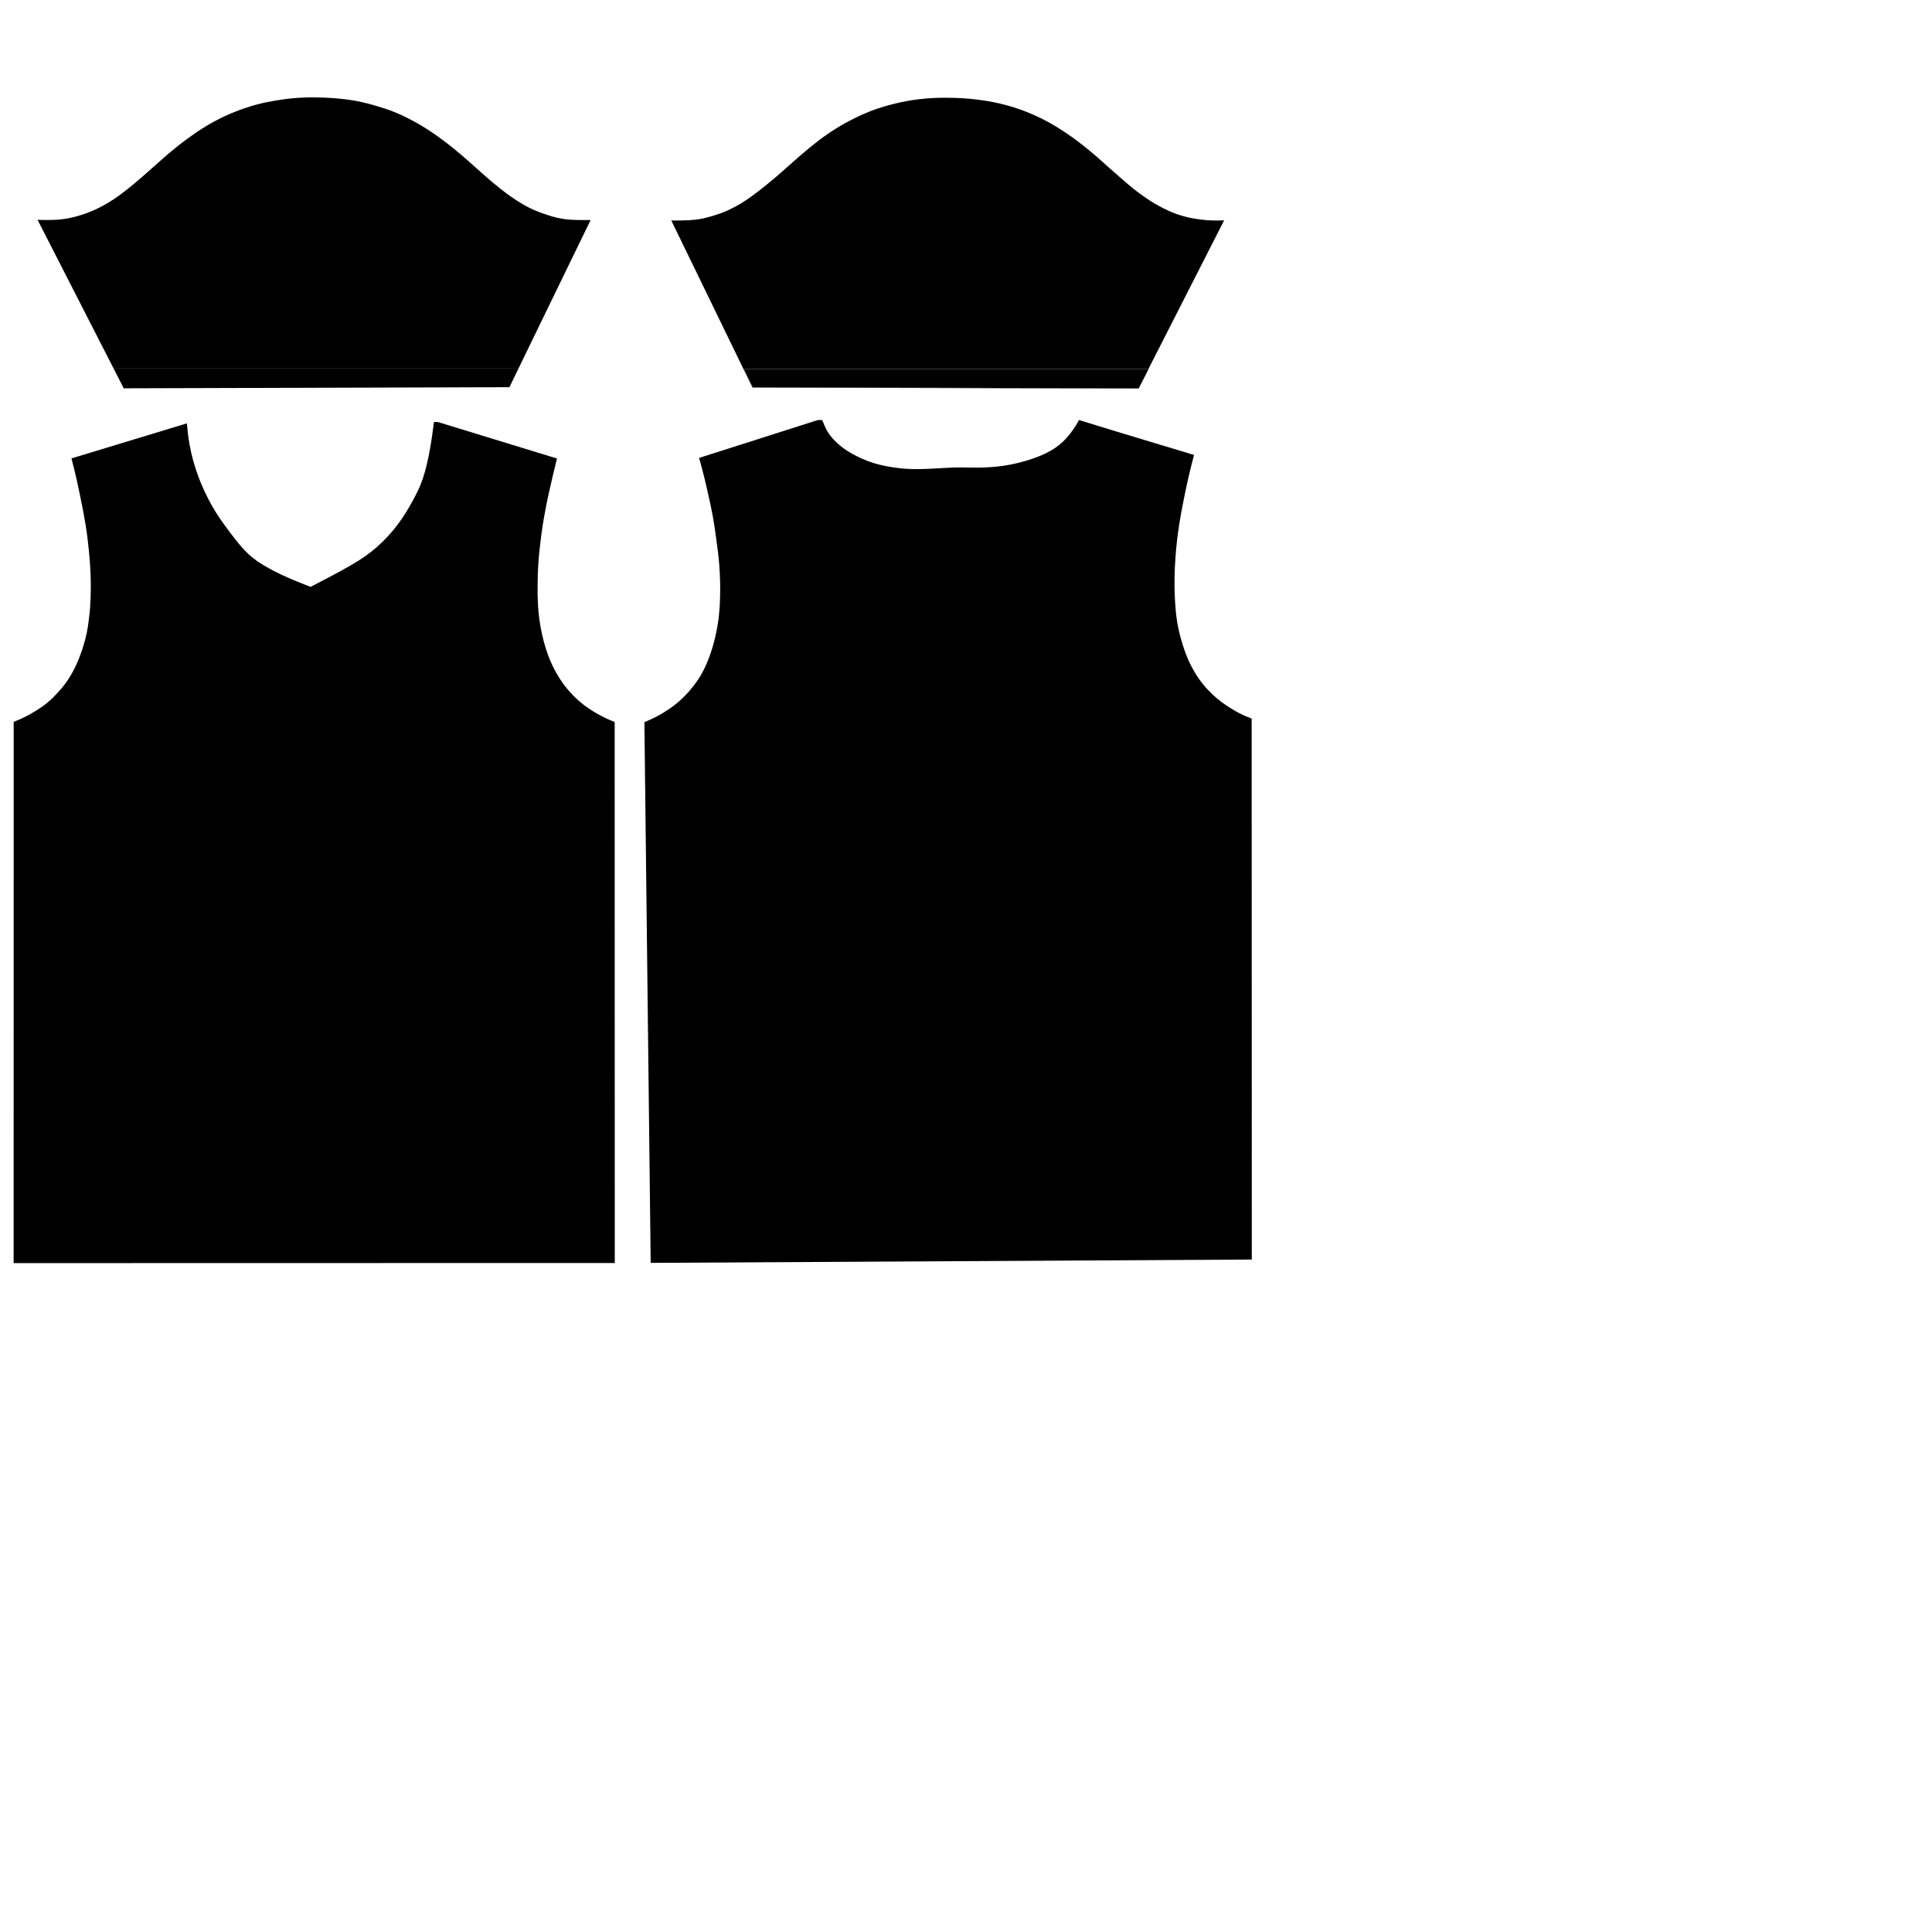<?xml version="1.0" encoding="UTF-8"?>
<!DOCTYPE svg PUBLIC "-//W3C//DTD SVG 1.1//EN" "http://www.w3.org/Graphics/SVG/1.1/DTD/svg11.dtd">
<!-- Creator: CorelDRAW 2021 (64 Bit) -->
<svg xmlns="http://www.w3.org/2000/svg" xml:space="preserve" width="4096px" height="4096px" version="1.1" shape-rendering="geometricPrecision" text-rendering="geometricPrecision" image-rendering="optimizeQuality" fill-rule="evenodd" clip-rule="evenodd"
viewBox="0 0 4096 4096"
 xmlns:xlink="http://www.w3.org/1999/xlink"
 xmlns:xodm="http://www.corel.com/coreldraw/odm/2003">
 <g id="Camada_x0020_4">
  <path id="camisa-frente" fill="#000" d="M598.49 1219.235c-19.549,-9.111 -38.436,-19.383 -52.766,-29.323 -14.33,-9.94 -24.105,-19.549 -33.879,-30.731 -9.774,-11.183 -19.549,-23.939 -29.903,-37.938 -10.354,-13.999 -21.288,-29.241 -32.111,-48.177 -10.822,-18.936 -21.532,-41.566 -29.84,-64.121 -8.309,-22.556 -14.215,-45.038 -17.93,-65.328 -3.001,-16.388 -4.572,-31.347 -5.869,-46.03l-244.652 74.257c4.662,17.834 8.188,32.781 10.681,43.813 3.087,13.658 5.452,25.139 8.506,39.957 2.438,11.833 3.805,18.463 5.34,26.505 1.619,8.473 5.103,27.297 8.11,48.659 0.508,3.606 7.663,55.314 8.259,103.006 0.222,17.811 -0.463,35.677 -0.495,36.494 -0.193,4.908 -0.422,10.575 -0.989,18.198 -0.279,3.744 -1.126,14.513 -3.066,28.83 -1.238,9.139 -2.113,15.598 -3.956,24.478 -2.218,10.69 -4.535,18.602 -6.181,24.181 -4.762,16.132 -9.537,28.004 -11.028,31.649 -2.909,7.112 -6.289,15.311 -11.917,25.714 -7.36,13.605 -14.418,23.319 -17.555,27.494 -6.754,8.989 -12.574,15.254 -16.665,19.632 -4.711,5.041 -10.188,10.867 -18.198,17.654 -7.474,6.334 -13.541,10.444 -18.742,13.945 -3.178,2.14 -14.3,9.524 -30.165,17.505 -6.441,3.242 -14.663,7.083 -24.444,10.946l-0.132 1147.418 1274.472 -0.263c-0.077,-382.32 -0.154,-764.639 -0.231,-1146.958 -9.788,-3.748 -22.344,-9.222 -36.263,-17.143 -8.704,-4.952 -23.171,-13.287 -39.627,-27.692 -6.152,-5.386 -18.211,-16.546 -30.791,-33.099 -3.013,-3.965 -13.616,-18.186 -23.934,-39.099 -9.093,-18.429 -13.67,-33.35 -17.077,-44.637 -1.375,-4.555 -6.076,-20.476 -9.824,-42.066 -3.841,-22.128 -4.772,-39.219 -5.34,-50.308 -0.726,-14.15 -0.617,-24.462 -0.462,-39.165 0.103,-9.736 0.279,-24.412 1.582,-43.714 0.893,-13.222 1.93,-22.948 2.902,-32.044 2.327,-21.809 4.837,-38.765 6.065,-46.747 0.897,-5.826 3.619,-23.17 8.176,-45.956 1.048,-5.236 2.911,-14.359 7.253,-33.561 3.584,-15.848 8.59,-37.391 15.033,-63.362 -84.198,-25.801 -168.396,-51.603 -252.594,-77.406l-8.21 0.007c-2.4,18.763 -4.927,37.481 -8.176,55.945 -3.946,22.423 -8.957,44.471 -14.907,62.447 -5.951,17.976 -12.84,31.881 -21.517,47.776 -8.676,15.896 -19.138,33.782 -32.156,51.091 -13.018,17.31 -28.591,34.042 -44.495,48.041 -15.904,13.999 -32.139,25.264 -55.581,38.849 -23.442,13.585 -54.091,29.489 -69.415,37.441 -15.325,7.952 -15.325,7.952 -15.325,7.952 0,0 0,0 -10.105,-3.976 -10.106,-3.976 -30.318,-11.928 -49.866,-21.04z"/>
  <path id="camisa-verso" fill="#000" d="M1366.177 1530.966c4.44,382.142 8.879,764.286 13.319,1146.429 424.813,-2.352 849.626,-4.704 1274.439,-7.056 -0.107,-382.315 -0.214,-764.631 -0.321,-1146.948 -7.57,-2.749 -17.342,-6.751 -28.294,-12.503 -2.173,-1.141 -9.488,-5.027 -18.956,-11.143 -8.61,-5.561 -21.602,-14.044 -36.297,-27.989 -14.481,-13.741 -23.901,-26.416 -28.385,-32.802 -1.382,-1.968 -7.941,-11.384 -15.132,-25.022 -10.483,-19.885 -15.747,-36.299 -19.582,-48.461 -6.018,-19.082 -9.197,-34.951 -10.879,-44.703 -2.867,-16.624 -3.74,-29.132 -4.648,-42.133 -0.293,-4.195 -1.388,-20.53 -1.385,-43.615 0.001,-10.014 0.212,-44.428 5.341,-89.11 0.493,-4.295 1.961,-16.781 4.45,-33.033 2.786,-18.187 5.362,-31.356 8.902,-49.352 2.757,-14.013 5.98,-30.323 10.977,-51.922 4.225,-18.259 8.291,-34.142 11.77,-47.077 -35.172,-10.631 -76.413,-23.078 -108.791,-32.835 -24.236,-7.303 -36.888,-11.107 -55.682,-16.813l-79.492 -24.385c-2.152,4.051 -4.549,8.262 -7.341,12.7 -6.843,10.877 -16.063,23.122 -26.508,33.062 -10.444,9.94 -22.113,17.576 -34.934,23.986 -12.822,6.411 -26.795,11.597 -42.21,16.207 -15.414,4.61 -32.269,8.644 -49.917,11.165 -17.647,2.521 -36.087,3.529 -51.069,3.745 -14.983,0.216 -26.507,-0.36 -37.528,-0.432 -11.021,-0.072 -21.537,0.36 -38.968,1.369 -17.432,1.008 -41.778,2.593 -62.523,2.233 -20.744,-0.36 -37.888,-2.666 -53.086,-5.403 -15.198,-2.737 -28.452,-5.906 -43.146,-11.452 -14.694,-5.547 -30.829,-13.47 -43.29,-21.393 -12.462,-7.924 -21.249,-15.847 -28.092,-22.906 -6.843,-7.059 -11.741,-13.254 -16.063,-21.177 -3.496,-6.408 -6.614,-13.947 -9.66,-21.703l-9.437 0.054c-83.89,26.769 -167.78,53.538 -251.67,80.308 3.073,10.568 7.207,25.429 11.604,43.451 1.991,8.158 3.322,14.037 5.407,23.274 5.603,24.815 8.828,39.099 12,56.374 3.06,16.664 4.647,28.351 7.385,48.526 3.228,23.783 5.052,37.224 6.461,55.65 2.166,28.309 1.951,50.048 1.847,56.835 -0.302,19.629 -0.646,41.989 -5.539,71.209 -5.955,35.557 -15.16,60.446 -17.539,66.724 -4.015,10.601 -9.126,23.896 -18.856,40.089 -3.024,5.032 -11.462,18.61 -25.187,34.022 -10.785,12.109 -20.278,20.236 -24,23.341 -2.164,1.803 -12.255,10.148 -27.429,19.516 -10.384,6.41 -24.457,14.106 -42.066,21.099z"/>
  <path id="manga-braco_esq." fill="#000" d="M1577.3 782.454l857.387 0c53.526,-105.102 107.053,-210.205 160.579,-315.308 -6.988,0.376 -15.474,0.572 -25.121,0.231 -13.99,-0.495 -25.073,-1.929 -31.352,-2.868 -5.955,-0.891 -16.836,-2.553 -30.065,-6.231 -23.322,-6.484 -40.019,-15.363 -51.33,-21.461 -14.631,-7.89 -24.912,-15.01 -33.034,-20.671 -16.962,-11.826 -28.714,-21.835 -43.912,-35.011 -47.717,-41.373 -49.339,-44.556 -72.395,-63.264 -13.193,-10.705 -27.252,-22.053 -47.472,-35.604 -12.049,-8.075 -28.444,-18.98 -51.759,-30.593 -25.44,-12.672 -46.558,-19.931 -56.966,-23.275 -5.542,-1.781 -22.312,-7.034 -44.835,-11.604 -19.311,-3.918 -34.1,-5.557 -43.056,-6.528 -9.937,-1.077 -30.615,-3.027 -57.23,-3.033 -13.831,-0.003 -33.732,0.058 -59.869,3.297 -15.75,1.951 -34.563,5.155 -55.45,10.549 -25.057,6.471 -43.421,13.593 -49.055,15.825 -3.569,1.413 -20.654,8.239 -42.33,19.713 -9.431,4.993 -25.502,13.921 -44.439,26.836 -16.368,11.162 -27.872,20.527 -39.429,29.934 -12.022,9.786 -21.912,18.466 -33.626,28.747 -12.293,10.789 -12.447,11.216 -23.209,20.638 -9.186,8.041 -21.244,18.597 -35.868,30.329 -23.678,18.995 -36.684,27.888 -41.67,31.187 -6.982,4.618 -11.862,7.541 -15.231,9.494 -14.549,8.435 -26.067,13.362 -28.615,14.44 -2.344,0.992 -13.358,5.607 -28.748,10.022 -9.452,2.712 -20.483,5.826 -35.274,7.582 -9.008,1.07 -16.104,1.244 -27.231,1.517 -9.687,0.237 -17.776,0.143 -23.539,0 57.407,118.132 114.813,236.264 172.22,354.396 272.744,0.7 545.488,1.401 818.234,2.101 0.106,-0.207 0.211,-0.414 0.317,-0.621 -272.614,-0.7 -545.226,-1.401 -817.838,-2.1 -6.263,-12.889 -12.526,-25.777 -18.789,-38.666z"/>
  <path id="manga-braco_dir." fill="#000" d="M1152.551 671.449c22.527,-46.382 77.075,-158.62 99.626,-204.989 -2.671,0.033 -6.622,0.069 -11.406,0.066 -15.879,-0.012 -23.817,-0.018 -32.836,-0.792 -13.571,-1.164 -23.688,-3.374 -26.834,-4.088 -7.874,-1.785 -13.441,-3.584 -20.242,-5.802 -9.994,-3.258 -23.067,-7.573 -38.638,-15.296 -10.178,-5.048 -17.19,-9.453 -24.395,-13.978 -16.342,-10.264 -27.889,-19.32 -38.835,-27.956 -11.993,-9.462 -20.296,-16.694 -32.242,-27.099 -16.301,-14.199 -16.787,-15.295 -34.682,-30.923 -10.187,-8.898 -18.857,-16.453 -30.988,-26.242 -6.302,-5.084 -15.087,-12.154 -27.166,-20.967 -6.865,-5.009 -16.03,-11.673 -28.681,-19.715 -14.674,-9.328 -26.575,-15.767 -31.912,-18.593 -8.981,-4.756 -20.982,-11.069 -37.45,-17.67 -14.107,-5.655 -24.843,-8.857 -35.605,-12.066 -11.739,-3.501 -25.946,-7.694 -45.099,-11.275 -16.88,-3.155 -29.833,-4.382 -40.219,-5.34 -4.525,-0.418 -21.642,-1.936 -44.572,-2.176 -9.83,-0.103 -22.066,-0.207 -38.242,0.857 -21.41,1.407 -37.493,4.055 -47.538,5.736 -10.156,1.7 -22.893,3.865 -39.429,8.242 -4.458,1.18 -14.67,3.971 -27.494,8.373 -2.102,0.722 -9.952,3.436 -20.176,7.517 -4.826,1.927 -12.328,4.935 -21.956,9.429 -2.621,1.223 -11.8,5.544 -23.539,12 -4.534,2.493 -13.032,7.275 -23.472,13.912 -7.227,4.594 -12.399,8.179 -17.802,11.934 -12.795,8.89 -22.706,16.423 -28.154,20.637 -2.536,1.962 -12.285,9.531 -24.857,20.176 -4.55,3.852 -9.095,7.851 -18,15.692 -14.785,13.019 -16.089,14.329 -26.703,23.671 -11.141,9.804 -17.951,15.789 -27.561,23.802 -6.534,5.448 -12.058,10.044 -19.714,15.956 -6.104,4.713 -14.587,11.263 -24.857,18.066 -18.008,11.928 -33.126,19.08 -36.528,20.67 -12.128,5.668 -30.641,13.201 -52.681,18.099 -12.216,2.715 -21.347,3.694 -23.934,3.956 -7.91,0.802 -13.883,0.911 -21.759,1.055 -6.707,0.123 -15.676,0.131 -26.34,-0.313 53.536,104.691 107.073,209.383 160.609,314.074l859.559 0c13.561,-27.942 32.604,-67.172 52.744,-108.64z"/>
  <path id="punho-braco_dir." fill="#000" d="M1099.807 780.089l-859.559 0c7.354,14.38 14.707,28.76 22.061,43.14 272.572,-0.791 545.143,-1.583 817.714,-2.374 1.57,-3.236 8.917,-18.377 19.784,-40.766z"/>
  <path id="punho-braco_esq." fill="#000" d="M1577.3 782.454c6.263,12.889 12.526,25.777 18.789,38.666 272.612,0.699 545.224,1.4 817.838,2.1 0.132,0 0.264,0.001 0.397,0.001 6.92,-13.589 13.84,-27.178 20.761,-40.767l-0.398 0 -857.387 0z"/>
 </g>
</svg>
